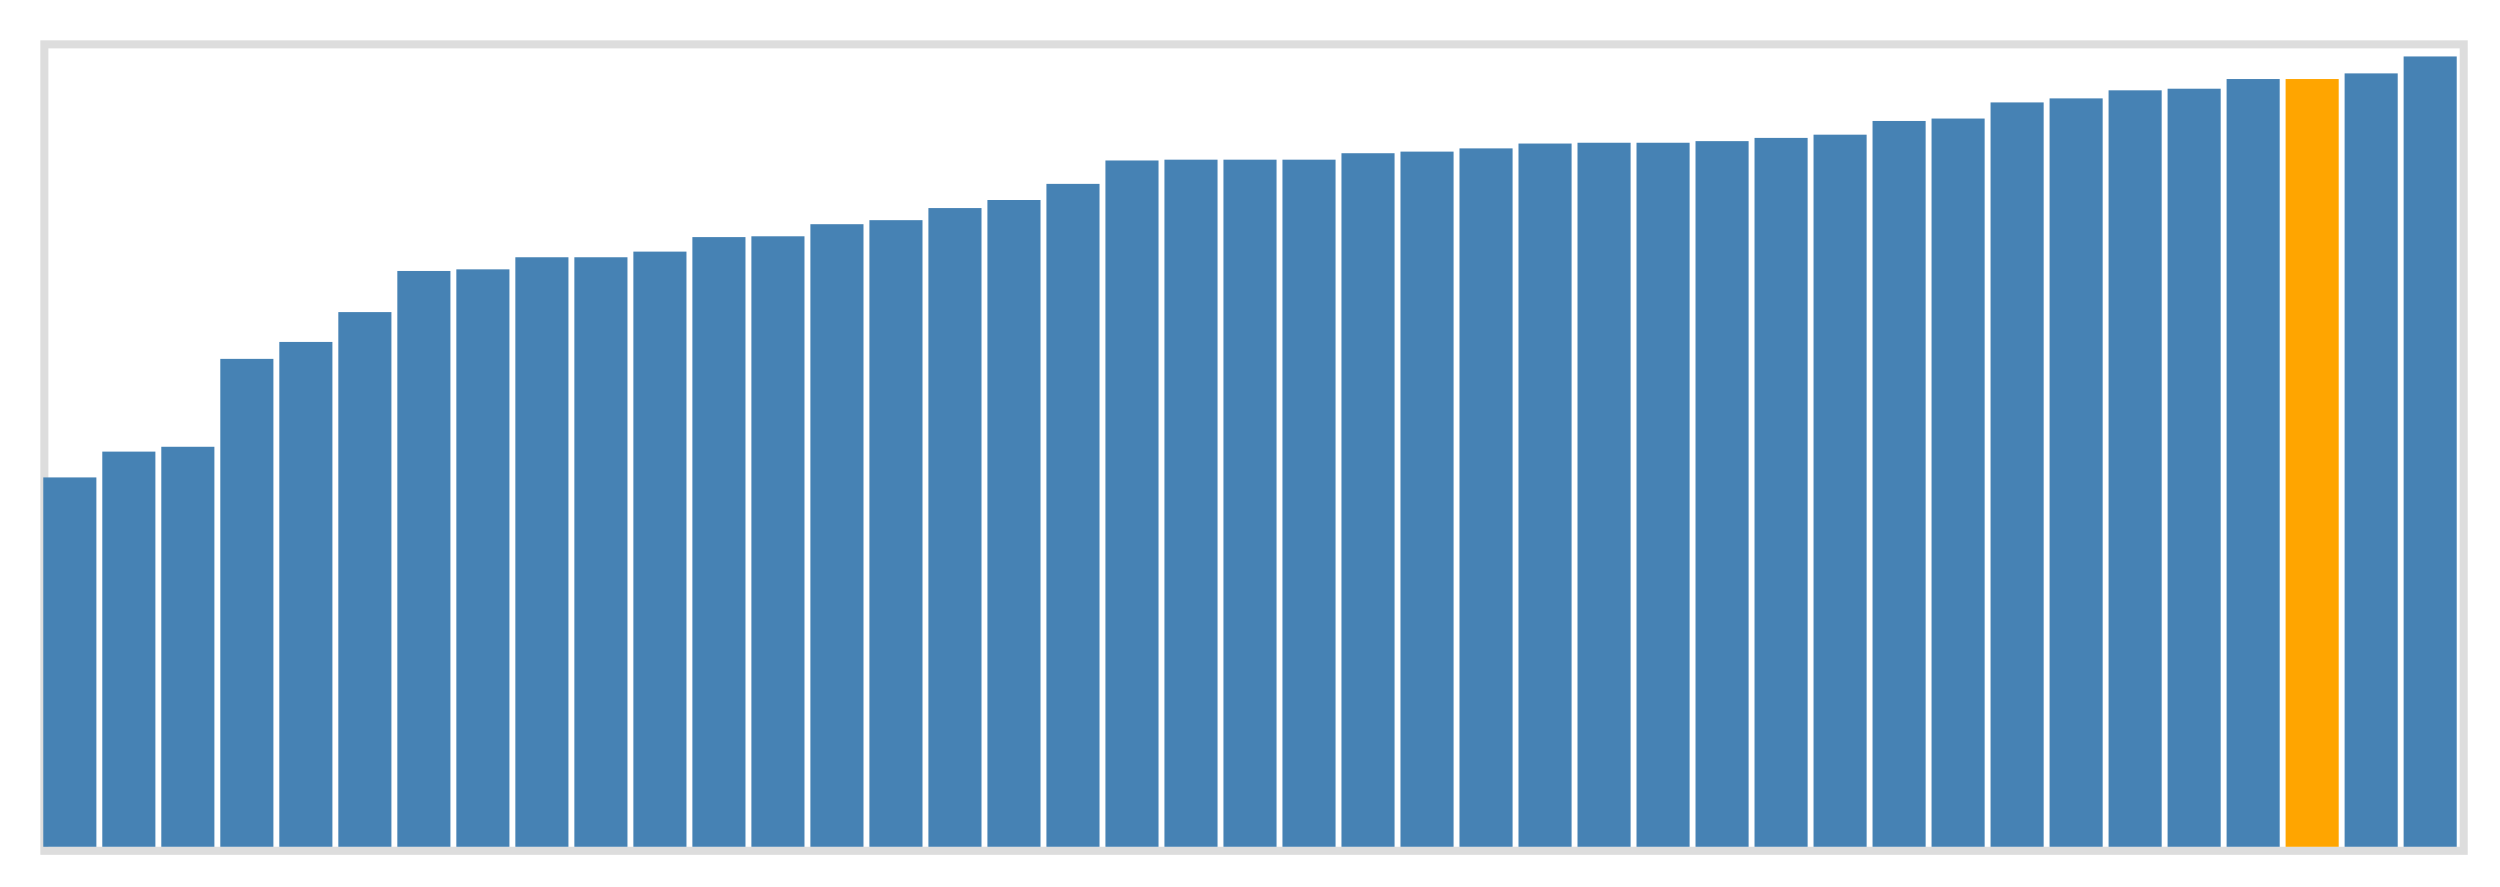 <svg class="marks" width="310" height="110" viewBox="0 0 310 110" version="1.1" xmlns="http://www.w3.org/2000/svg" xmlns:xlink="http://www.w3.org/1999/xlink"><g transform="translate(5,5)"><g class="mark-group role-frame root"><g transform="translate(0,0)"><path class="background" d="M0.5,0.5h300v100h-300Z" style="fill: none; stroke: #ddd;"></path><g><g class="mark-rect role-mark marks"><path d="M0.366,54.2h6.585v45.8h-6.585Z" style="fill: steelblue;"></path><path d="M7.683,51h6.585v49h-6.585Z" style="fill: steelblue;"></path><path d="M15,50.4h6.585v49.6h-6.585Z" style="fill: steelblue;"></path><path d="M22.317,39.5h6.585v60.5h-6.585Z" style="fill: steelblue;"></path><path d="M29.634,37.4h6.585v62.6h-6.585Z" style="fill: steelblue;"></path><path d="M36.951,33.7h6.585v66.3h-6.585Z" style="fill: steelblue;"></path><path d="M44.268,28.6h6.585v71.4h-6.585Z" style="fill: steelblue;"></path><path d="M51.585,28.4h6.585v71.6h-6.585Z" style="fill: steelblue;"></path><path d="M58.902,26.9h6.585v73.1h-6.585Z" style="fill: steelblue;"></path><path d="M66.22,26.9h6.585v73.1h-6.585Z" style="fill: steelblue;"></path><path d="M73.537,26.2h6.585v73.8h-6.585Z" style="fill: steelblue;"></path><path d="M80.854,24.4h6.585v75.6h-6.585Z" style="fill: steelblue;"></path><path d="M88.171,24.3h6.585v75.7h-6.585Z" style="fill: steelblue;"></path><path d="M95.488,22.8h6.585v77.2h-6.585Z" style="fill: steelblue;"></path><path d="M102.805,22.3h6.585v77.7h-6.585Z" style="fill: steelblue;"></path><path d="M110.122,20.8h6.585v79.2h-6.585Z" style="fill: steelblue;"></path><path d="M117.439,19.8h6.585v80.2h-6.585Z" style="fill: steelblue;"></path><path d="M124.756,17.8h6.585v82.2h-6.585Z" style="fill: steelblue;"></path><path d="M132.073,14.9h6.585v85.1h-6.585Z" style="fill: steelblue;"></path><path d="M139.39,14.8h6.585v85.2h-6.585Z" style="fill: steelblue;"></path><path d="M146.707,14.8h6.585v85.2h-6.585Z" style="fill: steelblue;"></path><path d="M154.024,14.8h6.585v85.2h-6.585Z" style="fill: steelblue;"></path><path d="M161.341,14h6.585v86h-6.585Z" style="fill: steelblue;"></path><path d="M168.659,13.8h6.585v86.2h-6.585Z" style="fill: steelblue;"></path><path d="M175.976,13.4h6.585v86.6h-6.585Z" style="fill: steelblue;"></path><path d="M183.293,12.8h6.585v87.2h-6.585Z" style="fill: steelblue;"></path><path d="M190.61,12.7h6.585v87.3h-6.585Z" style="fill: steelblue;"></path><path d="M197.927,12.7h6.585v87.3h-6.585Z" style="fill: steelblue;"></path><path d="M205.244,12.5h6.585v87.5h-6.585Z" style="fill: steelblue;"></path><path d="M212.561,12.1h6.585v87.9h-6.585Z" style="fill: steelblue;"></path><path d="M219.878,11.7h6.585v88.3h-6.585Z" style="fill: steelblue;"></path><path d="M227.195,10h6.585v90h-6.585Z" style="fill: steelblue;"></path><path d="M234.512,9.7h6.585v90.3h-6.585Z" style="fill: steelblue;"></path><path d="M241.829,7.7h6.585v92.3h-6.585Z" style="fill: steelblue;"></path><path d="M249.146,7.2h6.585v92.8h-6.585Z" style="fill: steelblue;"></path><path d="M256.463,6.2h6.585v93.8h-6.585Z" style="fill: steelblue;"></path><path d="M263.78,6h6.585v94h-6.585Z" style="fill: steelblue;"></path><path d="M271.098,4.8h6.585v95.2h-6.585Z" style="fill: steelblue;"></path><path d="M278.415,4.8h6.585v95.2h-6.585Z" style="fill: orange;"></path><path d="M285.732,4.1h6.585v95.9h-6.585Z" style="fill: steelblue;"></path><path d="M293.049,2h6.585v98h-6.585Z" style="fill: steelblue;"></path></g></g><path class="foreground" d="" style="display: none; fill: none;"></path></g></g></g></svg>